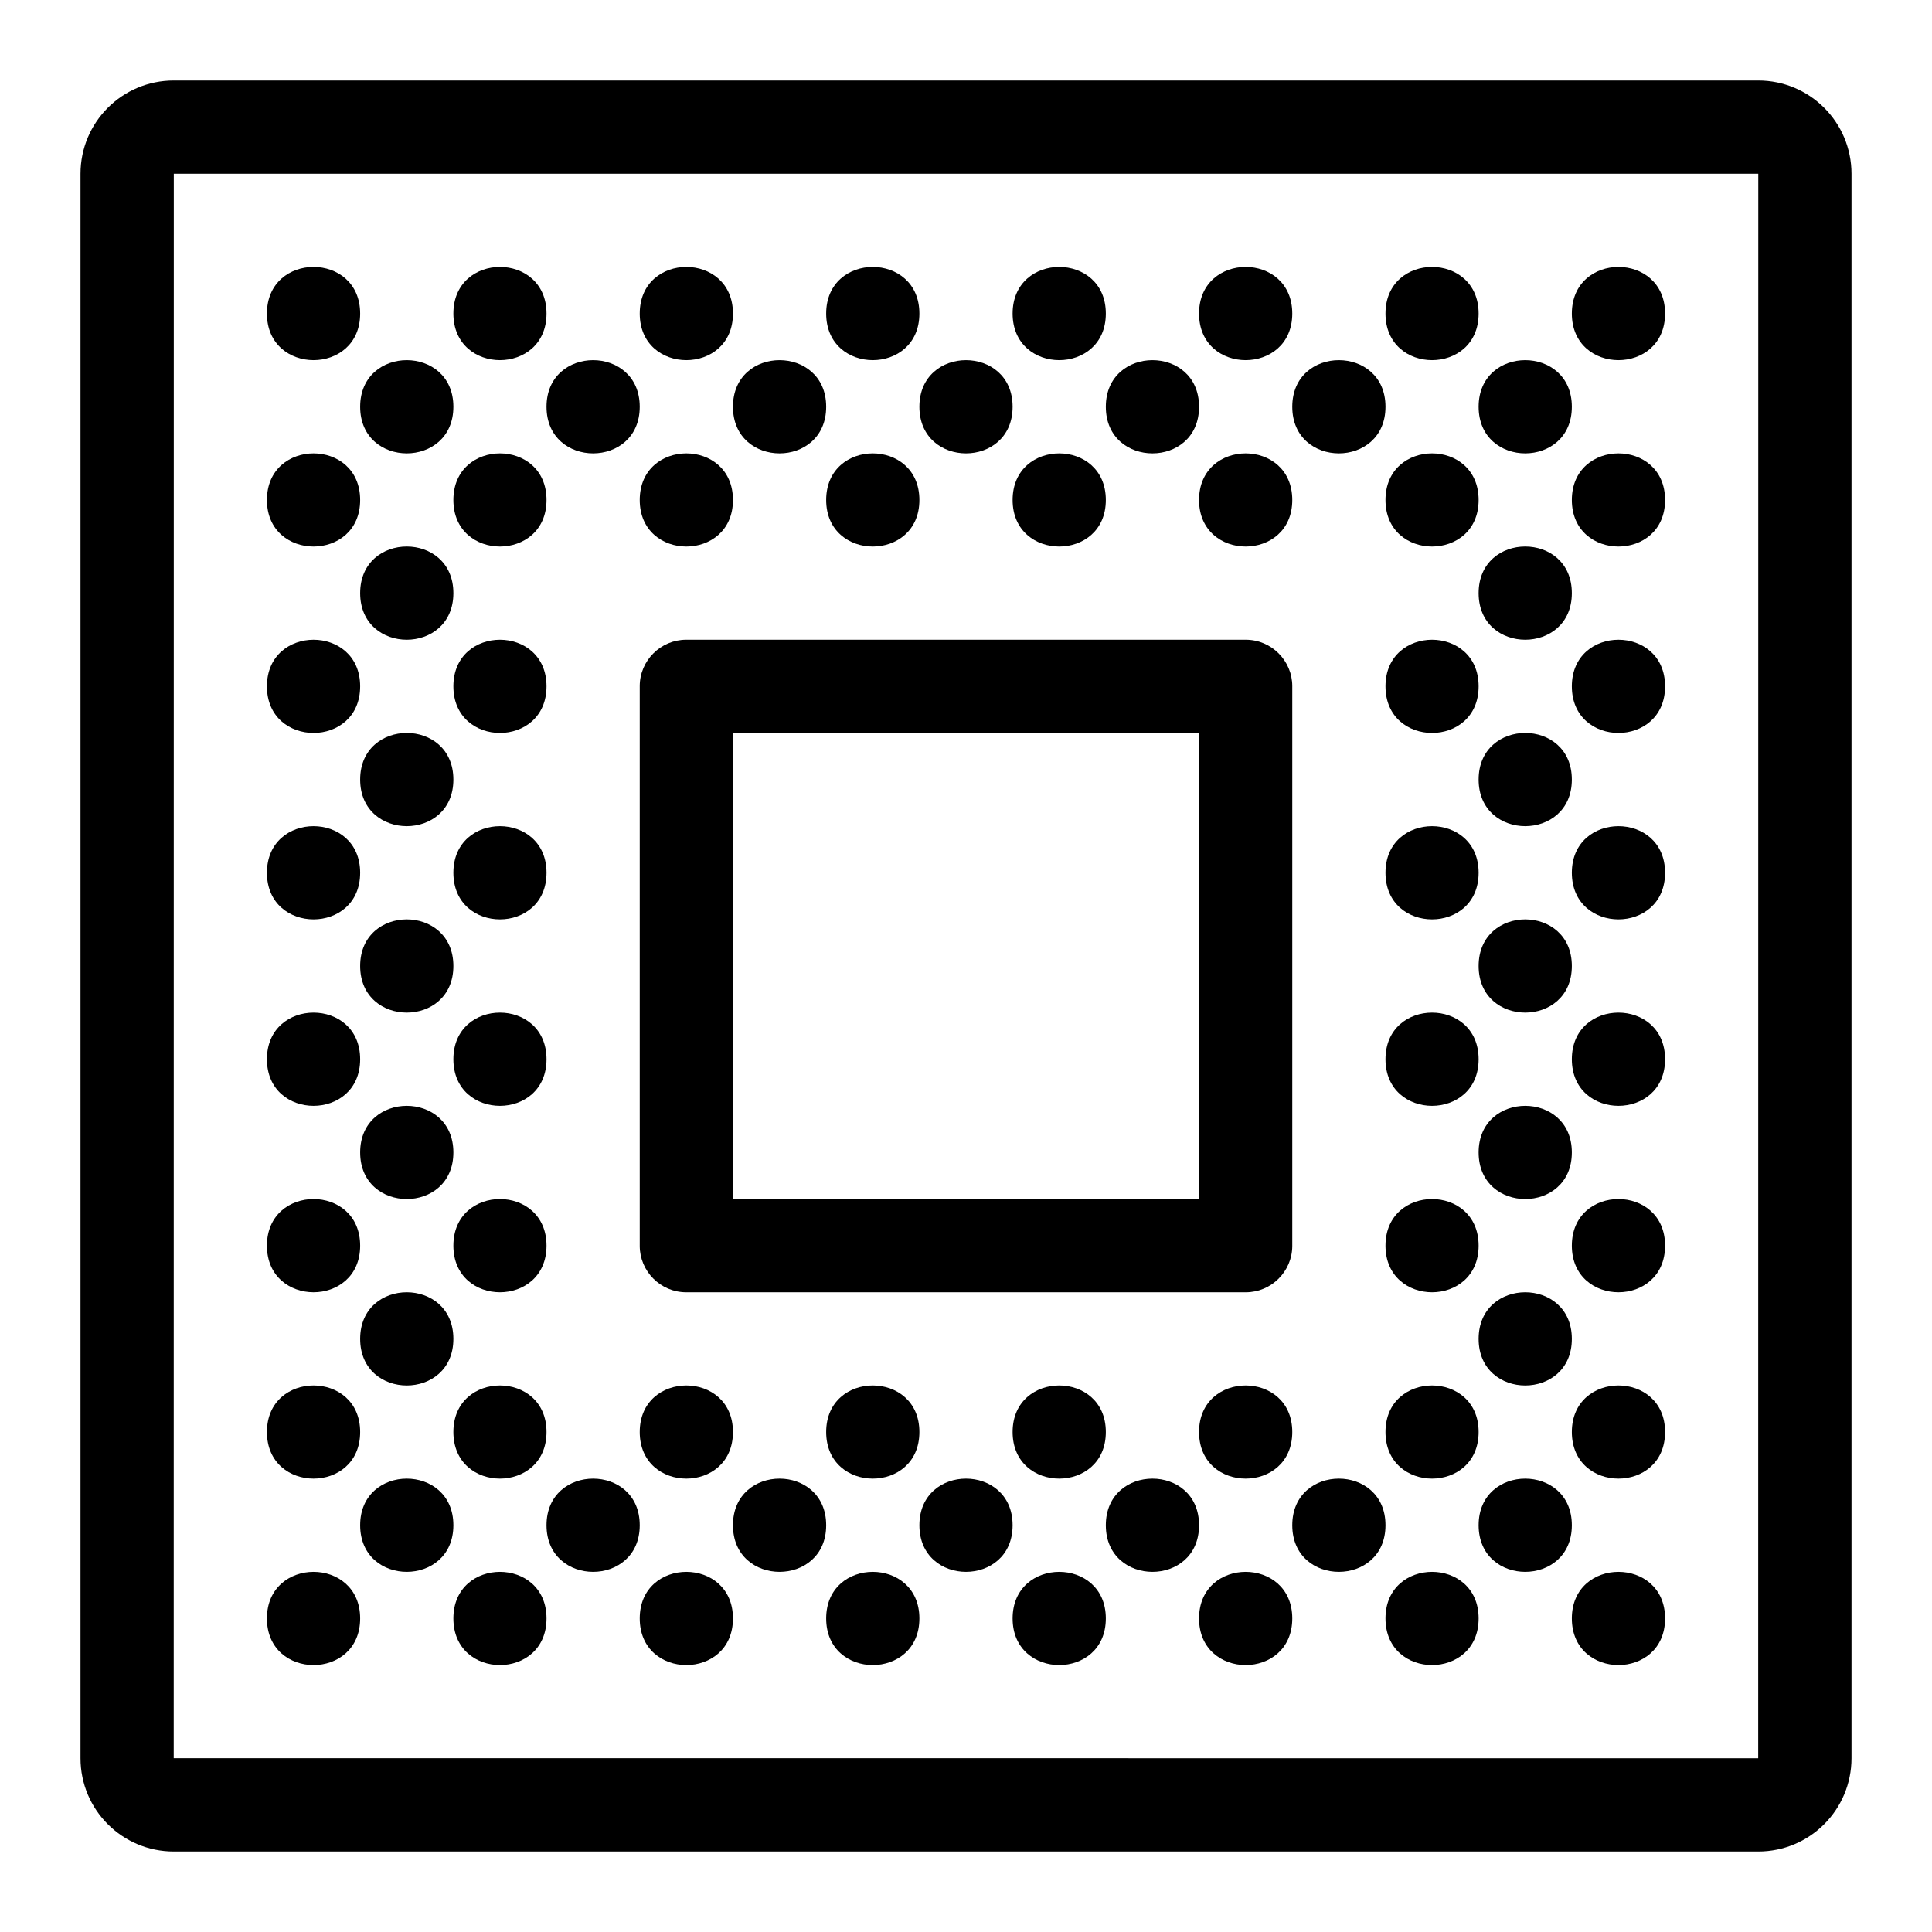 <svg viewBox="0 0 24 24" version="1.1" xmlns="http://www.w3.org/2000/svg" xmlns:xlink="http://www.w3.org/1999/xlink">
    <g stroke-width="1"  fill-rule="evenodd" transform="translate(1, 1)">
        <path d="M19.684,19.105 C19.684,19.877 18.526,19.877 18.526,19.105 C18.526,18.333 19.684,18.333 19.684,19.105"></path>
        <path d="M17.368,19.105 C17.368,19.877 16.211,19.877 16.211,19.105 C16.211,18.333 17.368,18.333 17.368,19.105"></path>
        <path d="M15.053,19.105 C15.053,19.877 13.895,19.877 13.895,19.105 C13.895,18.333 15.053,18.333 15.053,19.105"></path>
        <path d="M12.737,19.105 C12.737,19.877 11.579,19.877 11.579,19.105 C11.579,18.333 12.737,18.333 12.737,19.105"></path>
        <path d="M10.421,19.105 C10.421,19.877 9.263,19.877 9.263,19.105 C9.263,18.333 10.421,18.333 10.421,19.105"></path>
        <path d="M8.105,19.105 C8.105,19.877 6.947,19.877 6.947,19.105 C6.947,18.333 8.105,18.333 8.105,19.105"></path>
        <path d="M5.789,19.105 C5.789,19.877 4.632,19.877 4.632,19.105 C4.632,18.333 5.789,18.333 5.789,19.105"></path>
        <path d="M3.474,19.105 C3.474,19.877 2.316,19.877 2.316,19.105 C2.316,18.333 3.474,18.333 3.474,19.105"></path>
        <path d="M16.211,17.947 C16.211,18.719 15.053,18.719 15.053,17.947 C15.053,17.175 16.211,17.175 16.211,17.947"></path>
        <path d="M18.526,17.947 C18.526,18.719 17.368,18.719 17.368,17.947 C17.368,17.175 18.526,17.175 18.526,17.947"></path>
        <path d="M13.895,17.947 C13.895,18.719 12.737,18.719 12.737,17.947 C12.737,17.175 13.895,17.175 13.895,17.947"></path>
        <path d="M11.579,17.947 C11.579,18.719 10.421,18.719 10.421,17.947 C10.421,17.175 11.579,17.175 11.579,17.947"></path>
        <path d="M9.263,17.947 C9.263,18.719 8.105,18.719 8.105,17.947 C8.105,17.175 9.263,17.175 9.263,17.947"></path>
        <path d="M6.947,17.947 C6.947,18.719 5.789,18.719 5.789,17.947 C5.789,17.175 6.947,17.175 6.947,17.947"></path>
        <path d="M4.632,17.947 C4.632,18.719 3.474,18.719 3.474,17.947 C3.474,17.175 4.632,17.175 4.632,17.947"></path>
        <path d="M19.684,16.789 C19.684,17.561 18.526,17.561 18.526,16.789 C18.526,16.018 19.684,16.018 19.684,16.789"></path>
        <path d="M17.368,16.789 C17.368,17.561 16.211,17.561 16.211,16.789 C16.211,16.018 17.368,16.018 17.368,16.789"></path>
        <path d="M15.053,16.789 C15.053,17.561 13.895,17.561 13.895,16.789 C13.895,16.018 15.053,16.018 15.053,16.789"></path>
        <path d="M12.737,16.789 C12.737,17.561 11.579,17.561 11.579,16.789 C11.579,16.018 12.737,16.018 12.737,16.789"></path>
        <path d="M10.421,16.789 C10.421,17.561 9.263,17.561 9.263,16.789 C9.263,16.018 10.421,16.018 10.421,16.789"></path>
        <path d="M8.105,16.789 C8.105,17.561 6.947,17.561 6.947,16.789 C6.947,16.018 8.105,16.018 8.105,16.789"></path>
        <path d="M5.789,16.789 C5.789,17.561 4.632,17.561 4.632,16.789 C4.632,16.018 5.789,16.018 5.789,16.789"></path>
        <path d="M3.474,16.789 C3.474,17.561 2.316,17.561 2.316,16.789 C2.316,16.018 3.474,16.018 3.474,16.789"></path>
        <path d="M19.684,14.474 C19.684,15.246 18.526,15.246 18.526,14.474 C18.526,13.702 19.684,13.702 19.684,14.474"></path>
        <path d="M17.368,14.474 C17.368,15.246 16.211,15.246 16.211,14.474 C16.211,13.702 17.368,13.702 17.368,14.474"></path>
        <path d="M5.789,14.474 C5.789,15.246 4.632,15.246 4.632,14.474 C4.632,13.702 5.789,13.702 5.789,14.474"></path>
        <path d="M4.632,15.632 C4.632,16.404 3.474,16.404 3.474,15.632 C3.474,14.86 4.632,14.86 4.632,15.632"></path>
        <path d="M3.474,14.474 C3.474,15.246 2.316,15.246 2.316,14.474 C2.316,13.702 3.474,13.702 3.474,14.474"></path>
        <path d="M19.684,12.158 C19.684,12.93 18.526,12.93 18.526,12.158 C18.526,11.386 19.684,11.386 19.684,12.158"></path>
        <path d="M17.368,12.158 C17.368,12.93 16.211,12.93 16.211,12.158 C16.211,11.386 17.368,11.386 17.368,12.158"></path>
        <path d="M5.789,12.158 C5.789,12.93 4.632,12.93 4.632,12.158 C4.632,11.386 5.789,11.386 5.789,12.158"></path>
        <path d="M3.474,12.158 C3.474,12.93 2.316,12.93 2.316,12.158 C2.316,11.386 3.474,11.386 3.474,12.158"></path>
        <path d="M19.684,9.842 C19.684,10.614 18.526,10.614 18.526,9.842 C18.526,9.07 19.684,9.07 19.684,9.842"></path>
        <path d="M18.526,8.684 C18.526,9.456 17.368,9.456 17.368,8.684 C17.368,7.912 18.526,7.912 18.526,8.684"></path>
        <path d="M17.368,9.842 C17.368,10.614 16.211,10.614 16.211,9.842 C16.211,9.07 17.368,9.07 17.368,9.842"></path>
        <path d="M5.789,9.842 C5.789,10.614 4.632,10.614 4.632,9.842 C4.632,9.07 5.789,9.07 5.789,9.842"></path>
        <path d="M3.474,9.842 C3.474,10.614 2.316,10.614 2.316,9.842 C2.316,9.07 3.474,9.07 3.474,9.842"></path>
        <path d="M19.684,7.526 C19.684,8.298 18.526,8.298 18.526,7.526 C18.526,6.754 19.684,6.754 19.684,7.526"></path>
        <path d="M17.368,7.526 C17.368,8.298 16.211,8.298 16.211,7.526 C16.211,6.754 17.368,6.754 17.368,7.526"></path>
        <path d="M5.789,7.526 C5.789,8.298 4.632,8.298 4.632,7.526 C4.632,6.754 5.789,6.754 5.789,7.526"></path>
        <path d="M3.474,7.526 C3.474,8.298 2.316,8.298 2.316,7.526 C2.316,6.754 3.474,6.754 3.474,7.526"></path>
        <path d="M4.632,13.316 C4.632,14.088 3.474,14.088 3.474,13.316 C3.474,12.544 4.632,12.544 4.632,13.316"></path>
        <path d="M4.632,11 C4.632,11.772 3.474,11.772 3.474,11 C3.474,10.228 4.632,10.228 4.632,11"></path>
        <path d="M4.632,8.684 C4.632,9.456 3.474,9.456 3.474,8.684 C3.474,7.912 4.632,7.912 4.632,8.684"></path>
        <path d="M4.632,6.368 C4.632,7.14 3.474,7.14 3.474,6.368 C3.474,5.596 4.632,5.596 4.632,6.368"></path>
        <path d="M19.684,5.211 C19.684,5.982 18.526,5.982 18.526,5.211 C18.526,4.439 19.684,4.439 19.684,5.211"></path>
        <path d="M18.526,15.632 C18.526,16.404 17.368,16.404 17.368,15.632 C17.368,14.86 18.526,14.86 18.526,15.632"></path>
        <path d="M18.526,13.316 C18.526,14.088 17.368,14.088 17.368,13.316 C17.368,12.544 18.526,12.544 18.526,13.316"></path>
        <path d="M18.526,11 C18.526,11.772 17.368,11.772 17.368,11 C17.368,10.228 18.526,10.228 18.526,11"></path>
        <path d="M18.526,6.368 C18.526,7.14 17.368,7.14 17.368,6.368 C17.368,5.596 18.526,5.596 18.526,6.368"></path>
        <path d="M18.526,4.053 C18.526,4.825 17.368,4.825 17.368,4.053 C17.368,3.281 18.526,3.281 18.526,4.053"></path>
        <path d="M17.368,5.211 C17.368,5.982 16.211,5.982 16.211,5.211 C16.211,4.439 17.368,4.439 17.368,5.211"></path>
        <path d="M15.053,5.211 C15.053,5.982 13.895,5.982 13.895,5.211 C13.895,4.439 15.053,4.439 15.053,5.211"></path>
        <path d="M12.737,5.211 C12.737,5.982 11.579,5.982 11.579,5.211 C11.579,4.439 12.737,4.439 12.737,5.211"></path>
        <path d="M10.421,5.211 C10.421,5.982 9.263,5.982 9.263,5.211 C9.263,4.439 10.421,4.439 10.421,5.211"></path>
        <path d="M8.105,5.211 C8.105,5.982 6.947,5.982 6.947,5.211 C6.947,4.439 8.105,4.439 8.105,5.211"></path>
        <path d="M5.789,5.211 C5.789,5.982 4.632,5.982 4.632,5.211 C4.632,4.439 5.789,4.439 5.789,5.211"></path>
        <path d="M3.474,5.211 C3.474,5.982 2.316,5.982 2.316,5.211 C2.316,4.439 3.474,4.439 3.474,5.211"></path>
        <path d="M16.211,4.053 C16.211,4.825 15.053,4.825 15.053,4.053 C15.053,3.281 16.211,3.281 16.211,4.053"></path>
        <path d="M13.895,4.053 C13.895,4.825 12.737,4.825 12.737,4.053 C12.737,3.281 13.895,3.281 13.895,4.053"></path>
        <path d="M11.579,4.053 C11.579,4.825 10.421,4.825 10.421,4.053 C10.421,3.281 11.579,3.281 11.579,4.053"></path>
        <path d="M9.263,4.053 C9.263,4.825 8.105,4.825 8.105,4.053 C8.105,3.281 9.263,3.281 9.263,4.053"></path>
        <path d="M6.947,4.053 C6.947,4.825 5.789,4.825 5.789,4.053 C5.789,3.281 6.947,3.281 6.947,4.053"></path>
        <path d="M4.632,4.053 C4.632,4.825 3.474,4.825 3.474,4.053 C3.474,3.281 4.632,3.281 4.632,4.053"></path>
        <path d="M19.684,2.895 C19.684,3.667 18.526,3.667 18.526,2.895 C18.526,2.123 19.684,2.123 19.684,2.895"></path>
        <path d="M17.368,2.895 C17.368,3.667 16.211,3.667 16.211,2.895 C16.211,2.123 17.368,2.123 17.368,2.895"></path>
        <path d="M15.053,2.895 C15.053,3.667 13.895,3.667 13.895,2.895 C13.895,2.123 15.053,2.123 15.053,2.895"></path>
        <path d="M12.737,2.895 C12.737,3.667 11.579,3.667 11.579,2.895 C11.579,2.123 12.737,2.123 12.737,2.895"></path>
        <path d="M10.421,2.895 C10.421,3.667 9.263,3.667 9.263,2.895 C9.263,2.123 10.421,2.123 10.421,2.895"></path>
        <path d="M8.105,2.895 C8.105,3.667 6.947,3.667 6.947,2.895 C6.947,2.123 8.105,2.123 8.105,2.895"></path>
        <path d="M5.789,2.895 C5.789,3.667 4.632,3.667 4.632,2.895 C4.632,2.123 5.789,2.123 5.789,2.895"></path>
        <path d="M3.474,2.895 C3.474,3.667 2.316,3.667 2.316,2.895 C2.316,2.123 3.474,2.123 3.474,2.895"></path>
        <path d="M20.841,0 L1.159,0 C0.517,0 0,0.519 0,1.159 L0,20.841 C0,21.483 0.519,22 1.159,22 L20.841,22 C21.483,22 22,21.481 22,20.841 L22,1.159 C22,0.517 21.481,0 20.841,0 M20.841,1.158 L20.842,1.159 L20.841,20.842 L1.158,20.841 L1.159,1.158 L20.841,1.158"></path>
        <path d="M14.477,6.947 L7.523,6.947 C7.208,6.947 6.947,7.205 6.947,7.523 L6.947,14.477 C6.947,14.792 7.205,15.053 7.523,15.053 L14.477,15.053 C14.792,15.053 15.053,14.795 15.053,14.477 L15.053,7.523 C15.053,7.208 14.795,6.947 14.477,6.947 Z M8.105,13.895 L13.895,13.895 L13.895,8.105 L8.105,8.105 L8.105,13.895 Z"></path>
    </g>
</svg>
